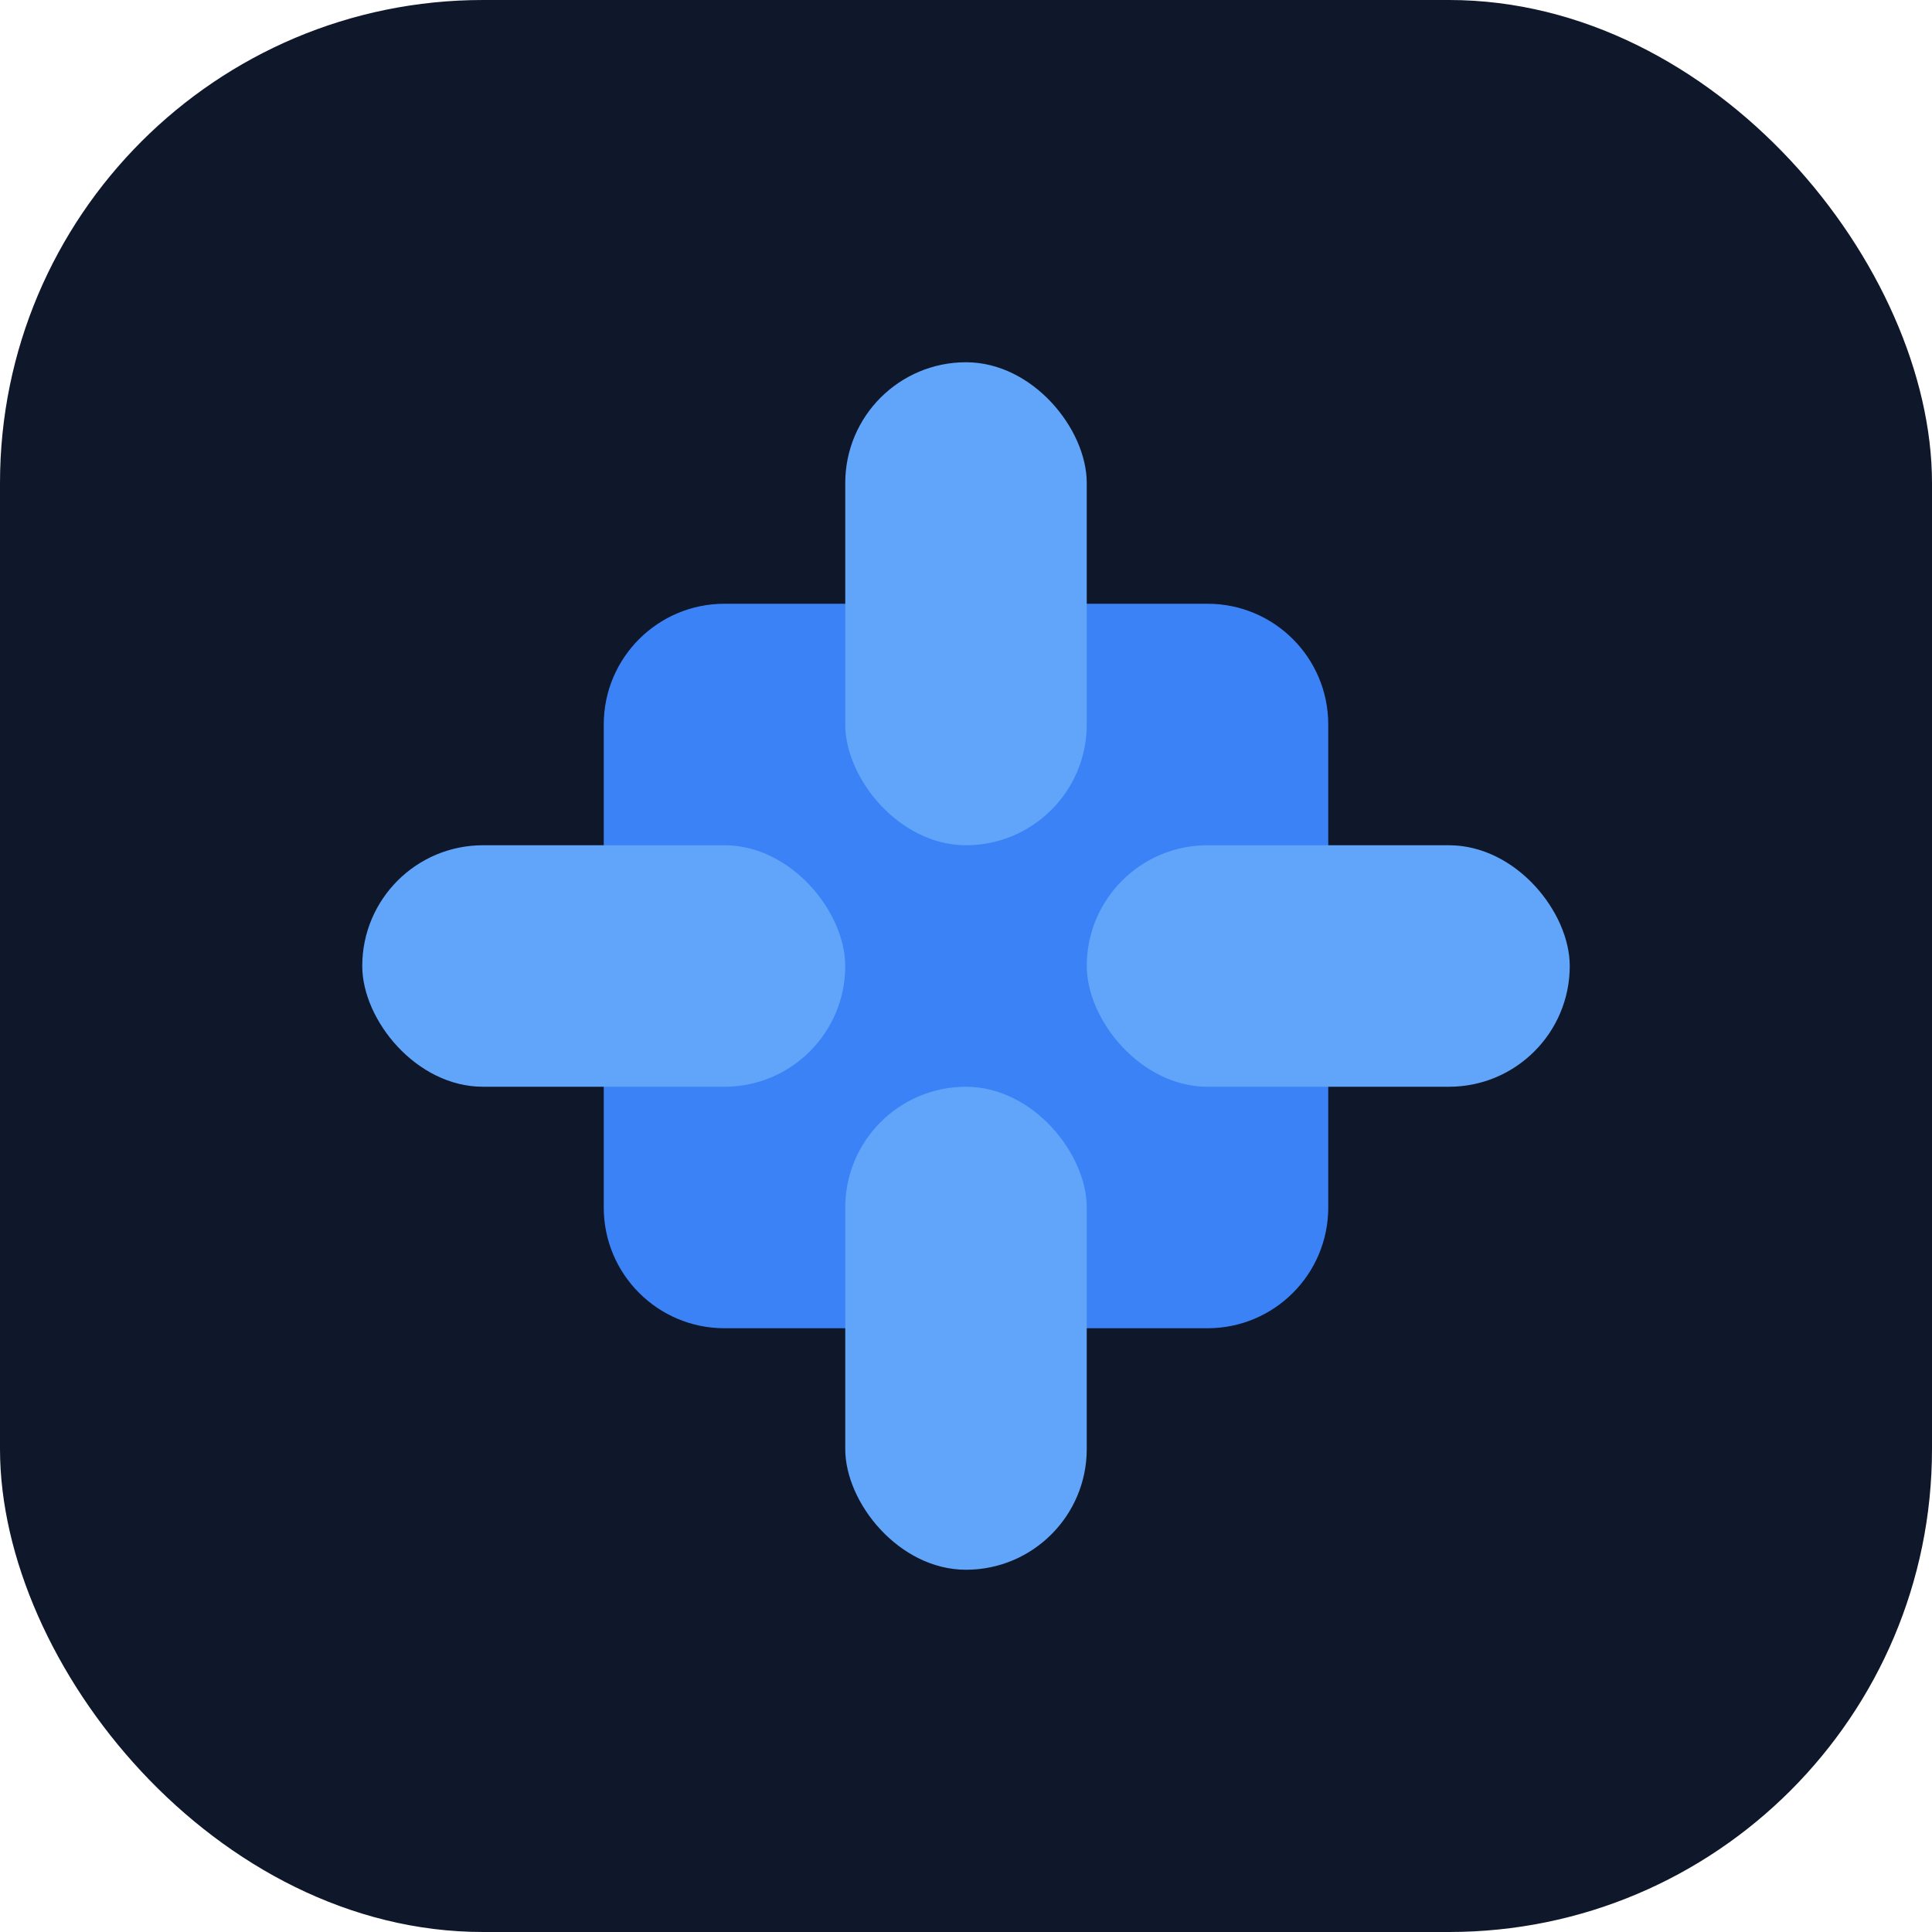 <svg width="32" height="32" viewBox="0 0 32 32" fill="none" xmlns="http://www.w3.org/2000/svg">
  <rect width="32" height="32" rx="8" fill="#0F172A"/>
  <path d="M10 12C10 10.895 10.895 10 12 10H20C21.105 10 22 10.895 22 12V20C22 21.105 21.105 22 20 22H12C10.895 22 10 21.105 10 20V12Z" fill="#3B82F6"/>
  <rect x="14" y="6" width="4" height="8" rx="2" fill="#60A5FA"/>
  <rect x="14" y="18" width="4" height="8" rx="2" fill="#60A5FA"/>
  <rect x="6" y="14" width="8" height="4" rx="2" fill="#60A5FA"/>
  <rect x="18" y="14" width="8" height="4" rx="2" fill="#60A5FA"/>
</svg> 